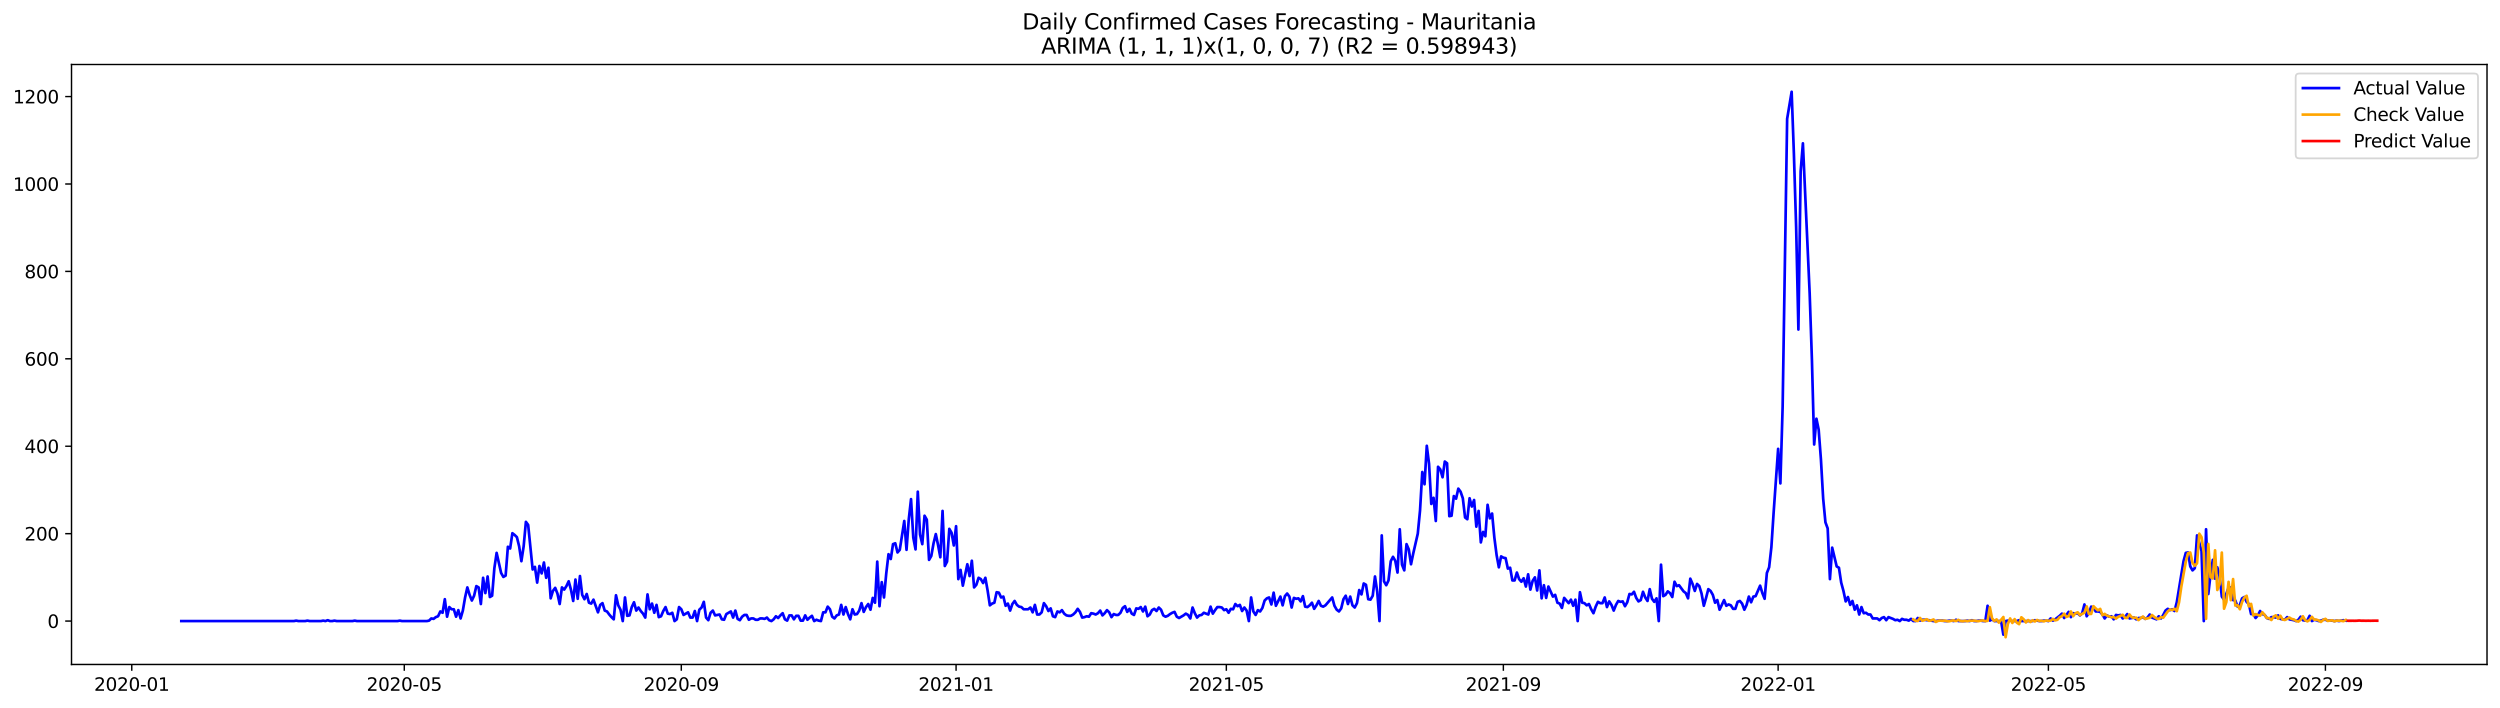 <?xml version="1.0" encoding="utf-8" standalone="no"?>
<!DOCTYPE svg PUBLIC "-//W3C//DTD SVG 1.1//EN"
  "http://www.w3.org/Graphics/SVG/1.1/DTD/svg11.dtd">
<svg xmlns:xlink="http://www.w3.org/1999/xlink" width="1386.05pt" height="392.274pt" viewBox="0 0 1386.05 392.274" xmlns="http://www.w3.org/2000/svg" version="1.1">
 <defs>
  <style type="text/css">*{stroke-linejoin: round; stroke-linecap: butt}</style>
 </defs>
 <g id="figure_1">
  <g id="patch_1">
   <path d="M 0 392.274 
L 1386.05 392.274 
L 1386.05 0 
L 0 0 
z
" style="fill: #ffffff"/>
  </g>
  <g id="axes_1">
   <g id="patch_2">
    <path d="M 39.65 368.396 
L 1378.85 368.396 
L 1378.85 35.755 
L 39.65 35.755 
z
" style="fill: #ffffff"/>
   </g>
   <g id="matplotlib.axis_1">
    <g id="xtick_1">
     <g id="line2d_1">
      <defs>
       <path id="m3ac4128325" d="M 0 0 
L 0 3.5 
" style="stroke: #000000; stroke-width: 0.8"/>
      </defs>
      <g>
       <use xlink:href="#m3ac4128325" x="73.052" y="368.396" style="stroke: #000000; stroke-width: 0.8"/>
      </g>
     </g>
     <g id="text_1">
      <!-- 2020-01 -->
      <g transform="translate(52.161 382.994)scale(0.1 -0.1)">
       <defs>
        <path id="DejaVuSans-32" d="M 1228 531 
L 3431 531 
L 3431 0 
L 469 0 
L 469 531 
Q 828 903 1448 1529 
Q 2069 2156 2228 2338 
Q 2531 2678 2651 2914 
Q 2772 3150 2772 3378 
Q 2772 3750 2511 3984 
Q 2250 4219 1831 4219 
Q 1534 4219 1204 4116 
Q 875 4013 500 3803 
L 500 4441 
Q 881 4594 1212 4672 
Q 1544 4750 1819 4750 
Q 2544 4750 2975 4387 
Q 3406 4025 3406 3419 
Q 3406 3131 3298 2873 
Q 3191 2616 2906 2266 
Q 2828 2175 2409 1742 
Q 1991 1309 1228 531 
z
" transform="scale(0.016)"/>
        <path id="DejaVuSans-30" d="M 2034 4250 
Q 1547 4250 1301 3770 
Q 1056 3291 1056 2328 
Q 1056 1369 1301 889 
Q 1547 409 2034 409 
Q 2525 409 2770 889 
Q 3016 1369 3016 2328 
Q 3016 3291 2770 3770 
Q 2525 4250 2034 4250 
z
M 2034 4750 
Q 2819 4750 3233 4129 
Q 3647 3509 3647 2328 
Q 3647 1150 3233 529 
Q 2819 -91 2034 -91 
Q 1250 -91 836 529 
Q 422 1150 422 2328 
Q 422 3509 836 4129 
Q 1250 4750 2034 4750 
z
" transform="scale(0.016)"/>
        <path id="DejaVuSans-2d" d="M 313 2009 
L 1997 2009 
L 1997 1497 
L 313 1497 
L 313 2009 
z
" transform="scale(0.016)"/>
        <path id="DejaVuSans-31" d="M 794 531 
L 1825 531 
L 1825 4091 
L 703 3866 
L 703 4441 
L 1819 4666 
L 2450 4666 
L 2450 531 
L 3481 531 
L 3481 0 
L 794 0 
L 794 531 
z
" transform="scale(0.016)"/>
       </defs>
       <use xlink:href="#DejaVuSans-32"/>
       <use xlink:href="#DejaVuSans-30" x="63.623"/>
       <use xlink:href="#DejaVuSans-32" x="127.246"/>
       <use xlink:href="#DejaVuSans-30" x="190.869"/>
       <use xlink:href="#DejaVuSans-2d" x="254.492"/>
       <use xlink:href="#DejaVuSans-30" x="290.576"/>
       <use xlink:href="#DejaVuSans-31" x="354.199"/>
      </g>
     </g>
    </g>
    <g id="xtick_2">
     <g id="line2d_2">
      <g>
       <use xlink:href="#m3ac4128325" x="224.141" y="368.396" style="stroke: #000000; stroke-width: 0.8"/>
      </g>
     </g>
     <g id="text_2">
      <!-- 2020-05 -->
      <g transform="translate(203.25 382.994)scale(0.1 -0.1)">
       <defs>
        <path id="DejaVuSans-35" d="M 691 4666 
L 3169 4666 
L 3169 4134 
L 1269 4134 
L 1269 2991 
Q 1406 3038 1543 3061 
Q 1681 3084 1819 3084 
Q 2600 3084 3056 2656 
Q 3513 2228 3513 1497 
Q 3513 744 3044 326 
Q 2575 -91 1722 -91 
Q 1428 -91 1123 -41 
Q 819 9 494 109 
L 494 744 
Q 775 591 1075 516 
Q 1375 441 1709 441 
Q 2250 441 2565 725 
Q 2881 1009 2881 1497 
Q 2881 1984 2565 2268 
Q 2250 2553 1709 2553 
Q 1456 2553 1204 2497 
Q 953 2441 691 2322 
L 691 4666 
z
" transform="scale(0.016)"/>
       </defs>
       <use xlink:href="#DejaVuSans-32"/>
       <use xlink:href="#DejaVuSans-30" x="63.623"/>
       <use xlink:href="#DejaVuSans-32" x="127.246"/>
       <use xlink:href="#DejaVuSans-30" x="190.869"/>
       <use xlink:href="#DejaVuSans-2d" x="254.492"/>
       <use xlink:href="#DejaVuSans-30" x="290.576"/>
       <use xlink:href="#DejaVuSans-35" x="354.199"/>
      </g>
     </g>
    </g>
    <g id="xtick_3">
     <g id="line2d_3">
      <g>
       <use xlink:href="#m3ac4128325" x="377.728" y="368.396" style="stroke: #000000; stroke-width: 0.8"/>
      </g>
     </g>
     <g id="text_3">
      <!-- 2020-09 -->
      <g transform="translate(356.836 382.994)scale(0.1 -0.1)">
       <defs>
        <path id="DejaVuSans-39" d="M 703 97 
L 703 672 
Q 941 559 1184 500 
Q 1428 441 1663 441 
Q 2288 441 2617 861 
Q 2947 1281 2994 2138 
Q 2813 1869 2534 1725 
Q 2256 1581 1919 1581 
Q 1219 1581 811 2004 
Q 403 2428 403 3163 
Q 403 3881 828 4315 
Q 1253 4750 1959 4750 
Q 2769 4750 3195 4129 
Q 3622 3509 3622 2328 
Q 3622 1225 3098 567 
Q 2575 -91 1691 -91 
Q 1453 -91 1209 -44 
Q 966 3 703 97 
z
M 1959 2075 
Q 2384 2075 2632 2365 
Q 2881 2656 2881 3163 
Q 2881 3666 2632 3958 
Q 2384 4250 1959 4250 
Q 1534 4250 1286 3958 
Q 1038 3666 1038 3163 
Q 1038 2656 1286 2365 
Q 1534 2075 1959 2075 
z
" transform="scale(0.016)"/>
       </defs>
       <use xlink:href="#DejaVuSans-32"/>
       <use xlink:href="#DejaVuSans-30" x="63.623"/>
       <use xlink:href="#DejaVuSans-32" x="127.246"/>
       <use xlink:href="#DejaVuSans-30" x="190.869"/>
       <use xlink:href="#DejaVuSans-2d" x="254.492"/>
       <use xlink:href="#DejaVuSans-30" x="290.576"/>
       <use xlink:href="#DejaVuSans-39" x="354.199"/>
      </g>
     </g>
    </g>
    <g id="xtick_4">
     <g id="line2d_4">
      <g>
       <use xlink:href="#m3ac4128325" x="530.066" y="368.396" style="stroke: #000000; stroke-width: 0.8"/>
      </g>
     </g>
     <g id="text_4">
      <!-- 2021-01 -->
      <g transform="translate(509.174 382.994)scale(0.1 -0.1)">
       <use xlink:href="#DejaVuSans-32"/>
       <use xlink:href="#DejaVuSans-30" x="63.623"/>
       <use xlink:href="#DejaVuSans-32" x="127.246"/>
       <use xlink:href="#DejaVuSans-31" x="190.869"/>
       <use xlink:href="#DejaVuSans-2d" x="254.492"/>
       <use xlink:href="#DejaVuSans-30" x="290.576"/>
       <use xlink:href="#DejaVuSans-31" x="354.199"/>
      </g>
     </g>
    </g>
    <g id="xtick_5">
     <g id="line2d_5">
      <g>
       <use xlink:href="#m3ac4128325" x="679.906" y="368.396" style="stroke: #000000; stroke-width: 0.8"/>
      </g>
     </g>
     <g id="text_5">
      <!-- 2021-05 -->
      <g transform="translate(659.015 382.994)scale(0.1 -0.1)">
       <use xlink:href="#DejaVuSans-32"/>
       <use xlink:href="#DejaVuSans-30" x="63.623"/>
       <use xlink:href="#DejaVuSans-32" x="127.246"/>
       <use xlink:href="#DejaVuSans-31" x="190.869"/>
       <use xlink:href="#DejaVuSans-2d" x="254.492"/>
       <use xlink:href="#DejaVuSans-30" x="290.576"/>
       <use xlink:href="#DejaVuSans-35" x="354.199"/>
      </g>
     </g>
    </g>
    <g id="xtick_6">
     <g id="line2d_6">
      <g>
       <use xlink:href="#m3ac4128325" x="833.493" y="368.396" style="stroke: #000000; stroke-width: 0.8"/>
      </g>
     </g>
     <g id="text_6">
      <!-- 2021-09 -->
      <g transform="translate(812.601 382.994)scale(0.1 -0.1)">
       <use xlink:href="#DejaVuSans-32"/>
       <use xlink:href="#DejaVuSans-30" x="63.623"/>
       <use xlink:href="#DejaVuSans-32" x="127.246"/>
       <use xlink:href="#DejaVuSans-31" x="190.869"/>
       <use xlink:href="#DejaVuSans-2d" x="254.492"/>
       <use xlink:href="#DejaVuSans-30" x="290.576"/>
       <use xlink:href="#DejaVuSans-39" x="354.199"/>
      </g>
     </g>
    </g>
    <g id="xtick_7">
     <g id="line2d_7">
      <g>
       <use xlink:href="#m3ac4128325" x="985.831" y="368.396" style="stroke: #000000; stroke-width: 0.8"/>
      </g>
     </g>
     <g id="text_7">
      <!-- 2022-01 -->
      <g transform="translate(964.939 382.994)scale(0.1 -0.1)">
       <use xlink:href="#DejaVuSans-32"/>
       <use xlink:href="#DejaVuSans-30" x="63.623"/>
       <use xlink:href="#DejaVuSans-32" x="127.246"/>
       <use xlink:href="#DejaVuSans-32" x="190.869"/>
       <use xlink:href="#DejaVuSans-2d" x="254.492"/>
       <use xlink:href="#DejaVuSans-30" x="290.576"/>
       <use xlink:href="#DejaVuSans-31" x="354.199"/>
      </g>
     </g>
    </g>
    <g id="xtick_8">
     <g id="line2d_8">
      <g>
       <use xlink:href="#m3ac4128325" x="1135.671" y="368.396" style="stroke: #000000; stroke-width: 0.8"/>
      </g>
     </g>
     <g id="text_8">
      <!-- 2022-05 -->
      <g transform="translate(1114.78 382.994)scale(0.1 -0.1)">
       <use xlink:href="#DejaVuSans-32"/>
       <use xlink:href="#DejaVuSans-30" x="63.623"/>
       <use xlink:href="#DejaVuSans-32" x="127.246"/>
       <use xlink:href="#DejaVuSans-32" x="190.869"/>
       <use xlink:href="#DejaVuSans-2d" x="254.492"/>
       <use xlink:href="#DejaVuSans-30" x="290.576"/>
       <use xlink:href="#DejaVuSans-35" x="354.199"/>
      </g>
     </g>
    </g>
    <g id="xtick_9">
     <g id="line2d_9">
      <g>
       <use xlink:href="#m3ac4128325" x="1289.258" y="368.396" style="stroke: #000000; stroke-width: 0.8"/>
      </g>
     </g>
     <g id="text_9">
      <!-- 2022-09 -->
      <g transform="translate(1268.366 382.994)scale(0.1 -0.1)">
       <use xlink:href="#DejaVuSans-32"/>
       <use xlink:href="#DejaVuSans-30" x="63.623"/>
       <use xlink:href="#DejaVuSans-32" x="127.246"/>
       <use xlink:href="#DejaVuSans-32" x="190.869"/>
       <use xlink:href="#DejaVuSans-2d" x="254.492"/>
       <use xlink:href="#DejaVuSans-30" x="290.576"/>
       <use xlink:href="#DejaVuSans-39" x="354.199"/>
      </g>
     </g>
    </g>
   </g>
   <g id="matplotlib.axis_2">
    <g id="ytick_1">
     <g id="line2d_10">
      <defs>
       <path id="m42ee6162b3" d="M 0 0 
L -3.5 0 
" style="stroke: #000000; stroke-width: 0.8"/>
      </defs>
      <g>
       <use xlink:href="#m42ee6162b3" x="39.65" y="344.333" style="stroke: #000000; stroke-width: 0.8"/>
      </g>
     </g>
     <g id="text_10">
      <!-- 0 -->
      <g transform="translate(26.288 348.132)scale(0.1 -0.1)">
       <use xlink:href="#DejaVuSans-30"/>
      </g>
     </g>
    </g>
    <g id="ytick_2">
     <g id="line2d_11">
      <g>
       <use xlink:href="#m42ee6162b3" x="39.65" y="295.867" style="stroke: #000000; stroke-width: 0.8"/>
      </g>
     </g>
     <g id="text_11">
      <!-- 200 -->
      <g transform="translate(13.562 299.667)scale(0.1 -0.1)">
       <use xlink:href="#DejaVuSans-32"/>
       <use xlink:href="#DejaVuSans-30" x="63.623"/>
       <use xlink:href="#DejaVuSans-30" x="127.246"/>
      </g>
     </g>
    </g>
    <g id="ytick_3">
     <g id="line2d_12">
      <g>
       <use xlink:href="#m42ee6162b3" x="39.65" y="247.402" style="stroke: #000000; stroke-width: 0.8"/>
      </g>
     </g>
     <g id="text_12">
      <!-- 400 -->
      <g transform="translate(13.562 251.201)scale(0.1 -0.1)">
       <defs>
        <path id="DejaVuSans-34" d="M 2419 4116 
L 825 1625 
L 2419 1625 
L 2419 4116 
z
M 2253 4666 
L 3047 4666 
L 3047 1625 
L 3713 1625 
L 3713 1100 
L 3047 1100 
L 3047 0 
L 2419 0 
L 2419 1100 
L 313 1100 
L 313 1709 
L 2253 4666 
z
" transform="scale(0.016)"/>
       </defs>
       <use xlink:href="#DejaVuSans-34"/>
       <use xlink:href="#DejaVuSans-30" x="63.623"/>
       <use xlink:href="#DejaVuSans-30" x="127.246"/>
      </g>
     </g>
    </g>
    <g id="ytick_4">
     <g id="line2d_13">
      <g>
       <use xlink:href="#m42ee6162b3" x="39.65" y="198.937" style="stroke: #000000; stroke-width: 0.8"/>
      </g>
     </g>
     <g id="text_13">
      <!-- 600 -->
      <g transform="translate(13.562 202.736)scale(0.1 -0.1)">
       <defs>
        <path id="DejaVuSans-36" d="M 2113 2584 
Q 1688 2584 1439 2293 
Q 1191 2003 1191 1497 
Q 1191 994 1439 701 
Q 1688 409 2113 409 
Q 2538 409 2786 701 
Q 3034 994 3034 1497 
Q 3034 2003 2786 2293 
Q 2538 2584 2113 2584 
z
M 3366 4563 
L 3366 3988 
Q 3128 4100 2886 4159 
Q 2644 4219 2406 4219 
Q 1781 4219 1451 3797 
Q 1122 3375 1075 2522 
Q 1259 2794 1537 2939 
Q 1816 3084 2150 3084 
Q 2853 3084 3261 2657 
Q 3669 2231 3669 1497 
Q 3669 778 3244 343 
Q 2819 -91 2113 -91 
Q 1303 -91 875 529 
Q 447 1150 447 2328 
Q 447 3434 972 4092 
Q 1497 4750 2381 4750 
Q 2619 4750 2861 4703 
Q 3103 4656 3366 4563 
z
" transform="scale(0.016)"/>
       </defs>
       <use xlink:href="#DejaVuSans-36"/>
       <use xlink:href="#DejaVuSans-30" x="63.623"/>
       <use xlink:href="#DejaVuSans-30" x="127.246"/>
      </g>
     </g>
    </g>
    <g id="ytick_5">
     <g id="line2d_14">
      <g>
       <use xlink:href="#m42ee6162b3" x="39.65" y="150.472" style="stroke: #000000; stroke-width: 0.8"/>
      </g>
     </g>
     <g id="text_14">
      <!-- 800 -->
      <g transform="translate(13.562 154.271)scale(0.1 -0.1)">
       <defs>
        <path id="DejaVuSans-38" d="M 2034 2216 
Q 1584 2216 1326 1975 
Q 1069 1734 1069 1313 
Q 1069 891 1326 650 
Q 1584 409 2034 409 
Q 2484 409 2743 651 
Q 3003 894 3003 1313 
Q 3003 1734 2745 1975 
Q 2488 2216 2034 2216 
z
M 1403 2484 
Q 997 2584 770 2862 
Q 544 3141 544 3541 
Q 544 4100 942 4425 
Q 1341 4750 2034 4750 
Q 2731 4750 3128 4425 
Q 3525 4100 3525 3541 
Q 3525 3141 3298 2862 
Q 3072 2584 2669 2484 
Q 3125 2378 3379 2068 
Q 3634 1759 3634 1313 
Q 3634 634 3220 271 
Q 2806 -91 2034 -91 
Q 1263 -91 848 271 
Q 434 634 434 1313 
Q 434 1759 690 2068 
Q 947 2378 1403 2484 
z
M 1172 3481 
Q 1172 3119 1398 2916 
Q 1625 2713 2034 2713 
Q 2441 2713 2670 2916 
Q 2900 3119 2900 3481 
Q 2900 3844 2670 4047 
Q 2441 4250 2034 4250 
Q 1625 4250 1398 4047 
Q 1172 3844 1172 3481 
z
" transform="scale(0.016)"/>
       </defs>
       <use xlink:href="#DejaVuSans-38"/>
       <use xlink:href="#DejaVuSans-30" x="63.623"/>
       <use xlink:href="#DejaVuSans-30" x="127.246"/>
      </g>
     </g>
    </g>
    <g id="ytick_6">
     <g id="line2d_15">
      <g>
       <use xlink:href="#m42ee6162b3" x="39.65" y="102.006" style="stroke: #000000; stroke-width: 0.8"/>
      </g>
     </g>
     <g id="text_15">
      <!-- 1000 -->
      <g transform="translate(7.2 105.806)scale(0.1 -0.1)">
       <use xlink:href="#DejaVuSans-31"/>
       <use xlink:href="#DejaVuSans-30" x="63.623"/>
       <use xlink:href="#DejaVuSans-30" x="127.246"/>
       <use xlink:href="#DejaVuSans-30" x="190.869"/>
      </g>
     </g>
    </g>
    <g id="ytick_7">
     <g id="line2d_16">
      <g>
       <use xlink:href="#m42ee6162b3" x="39.65" y="53.541" style="stroke: #000000; stroke-width: 0.8"/>
      </g>
     </g>
     <g id="text_16">
      <!-- 1200 -->
      <g transform="translate(7.2 57.34)scale(0.1 -0.1)">
       <use xlink:href="#DejaVuSans-31"/>
       <use xlink:href="#DejaVuSans-32" x="63.623"/>
       <use xlink:href="#DejaVuSans-30" x="127.246"/>
       <use xlink:href="#DejaVuSans-30" x="190.869"/>
      </g>
     </g>
    </g>
   </g>
   <g id="line2d_17">
    <path d="M 100.523 344.333 
L 162.956 344.333 
L 164.205 344.09 
L 165.454 344.333 
L 169.2 344.333 
L 170.448 344.09 
L 171.697 344.333 
L 177.94 344.333 
L 179.189 344.09 
L 180.438 344.333 
L 181.686 343.848 
L 182.935 344.333 
L 184.184 344.333 
L 185.432 344.09 
L 186.681 344.333 
L 195.422 344.333 
L 196.67 344.09 
L 197.919 344.333 
L 220.395 344.333 
L 221.644 344.09 
L 222.893 344.333 
L 236.628 344.333 
L 237.877 344.09 
L 239.125 342.879 
L 240.374 343.121 
L 241.623 342.152 
L 242.871 341.667 
L 244.12 339.002 
L 245.369 339.729 
L 246.617 332.216 
L 247.866 341.91 
L 249.115 336.578 
L 250.363 337.79 
L 251.612 337.79 
L 252.861 341.91 
L 254.109 338.275 
L 255.358 342.879 
L 256.607 338.517 
L 257.855 331.247 
L 259.104 325.674 
L 260.353 329.793 
L 261.601 332.943 
L 262.85 330.278 
L 264.099 324.947 
L 265.347 325.674 
L 266.596 334.882 
L 267.845 320.342 
L 269.093 328.824 
L 270.342 319.615 
L 271.591 331.005 
L 272.839 330.278 
L 274.088 315.011 
L 275.337 306.53 
L 277.834 317.677 
L 279.083 319.858 
L 280.331 319.131 
L 281.58 303.137 
L 282.829 304.107 
L 284.077 295.625 
L 285.326 296.594 
L 286.575 297.806 
L 287.823 302.895 
L 289.072 311.134 
L 290.321 302.895 
L 291.569 289.325 
L 292.818 291.021 
L 295.315 315.738 
L 296.564 314.284 
L 297.813 323.008 
L 299.061 313.8 
L 300.31 317.919 
L 301.559 311.861 
L 302.807 320.342 
L 304.056 314.769 
L 305.305 331.732 
L 306.553 327.612 
L 307.802 325.916 
L 309.051 329.066 
L 310.3 334.882 
L 311.548 325.674 
L 312.797 326.885 
L 314.046 324.947 
L 315.294 322.281 
L 316.543 326.885 
L 317.792 333.186 
L 319.04 321.312 
L 320.289 331.974 
L 321.538 319.373 
L 322.786 329.793 
L 324.035 332.216 
L 325.284 329.309 
L 326.532 334.155 
L 327.781 334.64 
L 329.03 332.459 
L 331.527 339.486 
L 332.776 335.367 
L 334.024 334.397 
L 335.273 338.517 
L 336.522 339.002 
L 337.77 340.698 
L 339.019 342.152 
L 340.268 343.363 
L 341.516 330.036 
L 342.765 335.609 
L 344.014 338.032 
L 345.262 344.333 
L 346.511 331.247 
L 347.76 341.425 
L 349.008 341.183 
L 350.257 336.578 
L 351.506 333.913 
L 352.754 338.517 
L 354.003 336.821 
L 355.252 338.759 
L 356.5 340.213 
L 357.749 342.394 
L 358.998 329.551 
L 360.246 337.79 
L 361.495 334.64 
L 362.744 339.729 
L 363.992 335.367 
L 365.241 342.152 
L 366.49 341.667 
L 367.738 338.759 
L 368.987 336.578 
L 370.236 340.213 
L 371.484 340.456 
L 372.733 339.729 
L 373.982 344.333 
L 375.23 343.363 
L 376.479 336.578 
L 377.728 337.79 
L 378.976 340.94 
L 381.474 339.486 
L 382.722 342.394 
L 383.971 342.394 
L 385.22 338.759 
L 386.468 344.333 
L 387.717 338.032 
L 388.966 336.821 
L 390.214 333.67 
L 391.463 342.394 
L 392.712 343.848 
L 393.96 339.729 
L 395.209 338.517 
L 396.458 341.183 
L 398.955 340.698 
L 400.204 343.363 
L 401.453 343.606 
L 402.701 340.456 
L 405.199 339.002 
L 406.447 342.394 
L 407.696 338.517 
L 408.945 343.121 
L 410.193 343.848 
L 411.442 341.91 
L 412.691 340.94 
L 413.939 340.94 
L 415.188 343.606 
L 416.437 342.879 
L 417.685 342.879 
L 418.934 343.606 
L 420.183 343.606 
L 421.431 342.879 
L 422.68 342.879 
L 423.929 343.121 
L 425.177 342.394 
L 426.426 343.848 
L 427.675 344.333 
L 428.923 343.363 
L 430.172 341.667 
L 431.421 342.636 
L 432.669 341.183 
L 433.918 339.971 
L 435.167 343.363 
L 436.415 344.09 
L 437.664 341.183 
L 438.913 341.183 
L 440.161 343.363 
L 441.41 341.425 
L 442.659 341.425 
L 443.907 344.09 
L 445.156 344.09 
L 446.405 341.183 
L 447.653 343.606 
L 448.902 342.394 
L 450.151 341.425 
L 451.399 344.333 
L 452.648 343.606 
L 453.897 344.09 
L 455.145 344.333 
L 456.394 339.486 
L 457.643 339.486 
L 458.891 336.336 
L 460.14 337.79 
L 461.389 341.91 
L 462.637 342.879 
L 463.886 341.183 
L 465.135 340.698 
L 466.383 335.367 
L 467.632 340.698 
L 468.881 336.578 
L 470.129 340.456 
L 471.378 343.363 
L 472.627 337.79 
L 473.875 340.698 
L 475.124 340.456 
L 476.373 338.517 
L 477.621 334.397 
L 478.87 339.244 
L 480.119 336.578 
L 481.367 334.882 
L 482.616 338.032 
L 483.865 331.489 
L 485.113 334.155 
L 486.362 311.376 
L 487.611 336.094 
L 488.86 322.766 
L 490.108 331.247 
L 491.357 317.919 
L 492.606 307.257 
L 493.854 309.922 
L 495.103 301.683 
L 496.352 301.199 
L 497.6 306.288 
L 498.849 304.834 
L 501.346 288.84 
L 502.595 304.834 
L 503.844 287.871 
L 505.092 276.724 
L 506.341 298.048 
L 507.59 304.591 
L 508.838 272.604 
L 510.087 296.352 
L 511.336 301.683 
L 512.584 285.932 
L 513.833 288.113 
L 515.082 310.407 
L 516.33 308.226 
L 517.579 301.199 
L 518.828 296.11 
L 520.076 302.168 
L 521.325 308.953 
L 522.574 283.267 
L 523.822 313.8 
L 525.071 311.376 
L 526.32 293.202 
L 527.568 295.383 
L 528.817 302.41 
L 530.066 291.748 
L 531.314 321.069 
L 532.563 315.981 
L 533.812 324.704 
L 536.309 312.83 
L 537.558 319.373 
L 538.806 310.892 
L 540.055 325.674 
L 541.304 324.22 
L 542.552 320.342 
L 543.801 321.069 
L 545.05 323.25 
L 546.298 320.342 
L 547.547 327.37 
L 548.796 335.609 
L 550.044 334.64 
L 551.293 334.155 
L 552.542 328.339 
L 553.79 328.582 
L 555.039 331.247 
L 556.288 330.762 
L 557.536 335.851 
L 558.785 334.64 
L 560.034 338.517 
L 561.282 334.882 
L 562.531 333.186 
L 563.78 335.367 
L 565.028 336.336 
L 566.277 336.578 
L 567.526 337.79 
L 570.023 337.79 
L 571.272 336.821 
L 572.52 339.486 
L 573.769 335.367 
L 575.018 340.698 
L 576.267 340.698 
L 577.515 339.486 
L 578.764 334.397 
L 580.013 336.094 
L 581.261 338.759 
L 582.51 337.305 
L 583.759 341.667 
L 585.007 342.152 
L 586.256 339.002 
L 587.505 339.486 
L 588.753 338.275 
L 590.002 340.213 
L 591.251 341.183 
L 592.499 341.425 
L 593.748 341.425 
L 594.997 340.698 
L 596.245 339.486 
L 597.494 337.548 
L 598.743 339.244 
L 599.991 342.394 
L 601.24 342.152 
L 602.489 341.667 
L 603.737 341.91 
L 604.986 339.971 
L 606.235 340.213 
L 607.483 340.698 
L 608.732 339.971 
L 609.981 338.517 
L 611.229 341.183 
L 612.478 339.971 
L 613.727 338.275 
L 614.975 339.486 
L 616.224 342.152 
L 617.473 340.456 
L 618.721 340.94 
L 619.97 340.94 
L 621.219 339.729 
L 622.467 337.063 
L 623.716 336.094 
L 624.965 339.244 
L 626.213 337.548 
L 627.462 340.213 
L 628.711 340.94 
L 629.959 337.305 
L 631.208 337.548 
L 632.457 336.578 
L 633.705 339.002 
L 634.954 336.336 
L 636.203 341.667 
L 637.451 340.698 
L 638.7 338.275 
L 639.949 337.548 
L 641.197 338.759 
L 642.446 336.821 
L 643.695 338.032 
L 644.943 341.183 
L 646.192 341.91 
L 647.441 341.425 
L 648.689 340.456 
L 649.938 339.729 
L 651.187 339.244 
L 652.435 341.91 
L 653.684 342.636 
L 656.181 341.183 
L 657.43 340.213 
L 658.679 340.94 
L 659.927 342.879 
L 661.176 336.821 
L 662.425 339.971 
L 663.673 342.394 
L 664.922 341.183 
L 666.171 340.94 
L 667.42 339.729 
L 669.917 340.698 
L 671.166 336.336 
L 672.414 340.213 
L 673.663 338.275 
L 674.912 336.578 
L 676.16 336.578 
L 677.409 336.821 
L 678.658 338.275 
L 679.906 337.79 
L 681.155 339.729 
L 682.404 337.548 
L 683.652 337.79 
L 684.901 334.882 
L 686.15 336.094 
L 687.398 335.367 
L 688.647 338.759 
L 689.896 336.821 
L 691.144 338.517 
L 692.393 344.333 
L 693.642 331.247 
L 694.89 339.002 
L 696.139 340.94 
L 697.388 338.275 
L 698.636 339.002 
L 699.885 337.063 
L 701.134 332.943 
L 702.382 331.732 
L 703.631 331.247 
L 704.88 335.124 
L 706.128 328.582 
L 707.377 335.851 
L 709.874 330.762 
L 711.123 335.609 
L 712.372 330.52 
L 713.62 329.066 
L 714.869 330.762 
L 716.118 336.821 
L 717.366 331.489 
L 718.615 331.974 
L 719.864 331.732 
L 721.112 333.428 
L 722.361 330.52 
L 723.61 336.336 
L 724.858 336.578 
L 726.107 335.609 
L 727.356 334.155 
L 728.604 337.548 
L 729.853 335.609 
L 731.102 333.186 
L 732.35 335.851 
L 733.599 336.336 
L 734.848 335.609 
L 738.594 331.247 
L 739.842 335.851 
L 741.091 338.032 
L 742.34 339.002 
L 743.588 337.305 
L 744.837 332.216 
L 746.086 330.278 
L 747.334 334.882 
L 748.583 330.762 
L 749.832 335.609 
L 751.08 336.821 
L 752.329 334.397 
L 753.578 327.128 
L 754.827 329.551 
L 756.075 323.493 
L 757.324 324.22 
L 758.573 332.216 
L 759.821 332.459 
L 761.07 330.278 
L 762.319 319.615 
L 763.567 328.097 
L 764.816 344.333 
L 766.065 296.837 
L 767.313 322.281 
L 768.562 324.462 
L 769.811 321.796 
L 771.059 311.134 
L 772.308 308.711 
L 773.557 310.892 
L 774.805 317.435 
L 776.054 293.444 
L 777.303 313.073 
L 778.551 316.223 
L 779.8 301.683 
L 781.049 304.591 
L 782.297 312.83 
L 783.546 306.772 
L 786.043 295.867 
L 787.292 283.024 
L 788.541 261.699 
L 789.789 268.485 
L 791.038 247.16 
L 792.287 257.095 
L 793.535 279.389 
L 794.784 275.997 
L 796.033 288.84 
L 797.281 258.792 
L 798.53 260.246 
L 799.779 264.607 
L 801.027 255.884 
L 802.276 256.853 
L 803.525 286.174 
L 804.773 285.932 
L 806.022 275.027 
L 807.271 276.481 
L 808.519 270.908 
L 809.768 272.604 
L 811.017 276.239 
L 812.265 286.901 
L 813.514 287.871 
L 814.763 276.239 
L 816.011 280.843 
L 817.26 277.208 
L 818.509 291.99 
L 819.757 283.267 
L 821.006 300.714 
L 822.255 294.898 
L 823.503 297.321 
L 824.752 279.874 
L 826.001 287.386 
L 827.249 284.72 
L 828.498 298.048 
L 829.747 307.741 
L 830.995 314.527 
L 832.244 308.468 
L 833.493 309.195 
L 834.741 309.438 
L 835.99 315.254 
L 837.239 314.769 
L 838.487 321.796 
L 839.736 321.796 
L 840.985 317.435 
L 842.233 321.069 
L 843.482 322.523 
L 844.731 320.585 
L 845.98 325.189 
L 847.228 318.404 
L 848.477 326.885 
L 849.726 322.039 
L 850.974 320.1 
L 852.223 327.37 
L 853.472 316.223 
L 854.72 331.732 
L 855.969 324.462 
L 857.218 331.489 
L 858.466 325.189 
L 860.964 330.762 
L 862.212 329.793 
L 863.461 334.155 
L 864.71 334.64 
L 865.958 337.063 
L 867.207 331.489 
L 869.704 334.397 
L 870.953 332.459 
L 872.202 335.851 
L 873.45 332.459 
L 874.699 344.333 
L 875.948 328.339 
L 877.196 334.155 
L 878.445 334.397 
L 879.694 335.609 
L 880.942 334.882 
L 882.191 337.79 
L 883.44 339.971 
L 884.688 336.336 
L 885.937 333.67 
L 887.186 334.397 
L 888.434 334.397 
L 889.683 331.247 
L 890.932 336.578 
L 892.18 333.428 
L 893.429 335.367 
L 894.678 338.517 
L 895.926 335.367 
L 897.175 333.186 
L 898.424 333.67 
L 899.672 333.428 
L 900.921 336.094 
L 902.17 333.913 
L 903.418 329.309 
L 904.667 329.551 
L 905.916 328.097 
L 907.164 331.489 
L 908.413 333.428 
L 909.662 332.701 
L 910.91 328.097 
L 912.159 331.247 
L 913.408 333.186 
L 914.656 326.643 
L 915.905 331.974 
L 917.154 333.67 
L 918.402 331.732 
L 919.651 344.333 
L 920.9 313.073 
L 922.148 330.52 
L 923.397 329.793 
L 924.646 327.855 
L 925.894 328.824 
L 927.143 331.005 
L 928.392 322.523 
L 929.64 324.947 
L 930.889 324.462 
L 933.387 327.855 
L 934.635 328.824 
L 935.884 331.732 
L 937.133 320.827 
L 938.381 323.735 
L 939.63 327.612 
L 940.879 323.735 
L 942.127 324.947 
L 943.376 329.066 
L 944.625 335.851 
L 945.873 331.489 
L 947.122 326.643 
L 948.371 327.612 
L 949.619 329.793 
L 950.868 334.155 
L 952.117 332.701 
L 953.365 338.032 
L 955.863 332.701 
L 957.111 335.851 
L 958.36 335.124 
L 959.609 335.609 
L 960.857 337.548 
L 962.106 337.548 
L 963.355 333.67 
L 964.603 333.186 
L 965.852 334.64 
L 967.101 338.032 
L 968.349 335.367 
L 969.598 330.762 
L 970.847 333.913 
L 972.095 330.762 
L 973.344 330.52 
L 975.841 324.704 
L 977.09 328.824 
L 978.339 331.974 
L 979.587 317.677 
L 980.836 314.527 
L 982.085 303.38 
L 983.333 284.236 
L 985.831 248.856 
L 987.079 268 
L 988.328 225.593 
L 990.825 65.9 
L 993.323 50.876 
L 994.571 85.286 
L 995.82 125.997 
L 997.069 182.701 
L 998.317 94.979 
L 999.566 79.47 
L 1003.312 162.588 
L 1004.561 199.422 
L 1005.809 246.433 
L 1007.058 232.136 
L 1008.307 238.194 
L 1009.555 254.672 
L 1010.804 276.481 
L 1012.053 289.567 
L 1013.301 292.96 
L 1014.55 321.069 
L 1015.799 303.622 
L 1018.296 314.042 
L 1019.545 314.769 
L 1020.793 323.008 
L 1022.042 327.612 
L 1023.291 333.428 
L 1024.54 331.005 
L 1025.788 335.367 
L 1027.037 333.186 
L 1028.286 338.032 
L 1029.534 335.609 
L 1030.783 340.698 
L 1032.032 336.578 
L 1033.28 339.971 
L 1034.529 339.729 
L 1035.778 340.698 
L 1037.026 340.698 
L 1038.275 342.879 
L 1040.772 342.879 
L 1042.021 343.848 
L 1043.27 342.636 
L 1044.518 342.152 
L 1045.767 343.848 
L 1047.016 342.152 
L 1049.513 343.121 
L 1050.762 343.848 
L 1052.01 343.606 
L 1053.259 344.333 
L 1054.508 343.121 
L 1055.756 343.606 
L 1057.005 343.606 
L 1058.254 344.09 
L 1059.502 343.121 
L 1060.751 344.333 
L 1062 344.333 
L 1063.248 342.636 
L 1064.497 344.09 
L 1065.746 343.606 
L 1066.994 343.606 
L 1068.243 343.848 
L 1069.492 343.848 
L 1071.989 344.333 
L 1073.238 344.333 
L 1074.486 344.09 
L 1076.984 344.09 
L 1078.232 344.333 
L 1079.481 344.333 
L 1080.73 344.09 
L 1081.978 344.09 
L 1083.227 344.333 
L 1084.476 343.606 
L 1085.724 344.333 
L 1089.47 344.333 
L 1090.719 344.09 
L 1091.968 344.333 
L 1093.216 343.848 
L 1094.465 344.333 
L 1095.714 344.333 
L 1096.962 344.09 
L 1098.211 344.09 
L 1099.46 344.333 
L 1100.708 344.333 
L 1101.957 335.851 
L 1103.206 344.09 
L 1104.454 343.363 
L 1105.703 344.333 
L 1109.449 344.333 
L 1110.698 351.845 
L 1111.947 344.333 
L 1113.195 344.09 
L 1114.444 344.09 
L 1115.693 344.333 
L 1118.19 344.333 
L 1119.439 343.848 
L 1120.687 344.333 
L 1126.931 344.333 
L 1128.179 343.848 
L 1130.677 344.333 
L 1131.925 344.333 
L 1133.174 344.09 
L 1134.423 344.09 
L 1135.671 344.333 
L 1136.92 342.879 
L 1138.169 344.09 
L 1139.417 343.363 
L 1141.915 341.425 
L 1143.163 340.213 
L 1144.412 342.636 
L 1146.909 339.244 
L 1148.158 342.152 
L 1149.407 339.971 
L 1150.655 340.213 
L 1151.904 339.971 
L 1153.153 341.183 
L 1154.401 339.971 
L 1155.65 335.124 
L 1156.899 341.667 
L 1158.147 339.729 
L 1159.396 336.336 
L 1160.645 336.821 
L 1161.893 339.002 
L 1163.142 339.002 
L 1164.391 339.244 
L 1165.639 340.698 
L 1166.888 342.879 
L 1168.137 341.183 
L 1169.385 341.91 
L 1170.634 341.667 
L 1171.883 343.363 
L 1173.131 340.94 
L 1174.38 341.183 
L 1175.629 340.94 
L 1176.877 342.879 
L 1178.126 342.152 
L 1179.375 340.456 
L 1180.623 342.879 
L 1183.121 342.394 
L 1184.369 343.363 
L 1185.618 342.636 
L 1186.867 342.636 
L 1188.115 342.152 
L 1189.364 343.121 
L 1190.613 342.394 
L 1191.861 340.698 
L 1193.11 342.394 
L 1195.607 343.363 
L 1196.856 341.667 
L 1198.105 342.879 
L 1199.353 340.94 
L 1200.602 338.517 
L 1201.851 337.548 
L 1203.1 338.275 
L 1204.348 337.79 
L 1205.597 338.759 
L 1206.846 333.913 
L 1210.592 311.134 
L 1211.84 306.53 
L 1213.089 306.288 
L 1214.338 314.042 
L 1215.586 316.223 
L 1216.835 315.011 
L 1218.084 296.837 
L 1219.332 300.956 
L 1220.581 305.561 
L 1221.83 344.333 
L 1223.078 293.444 
L 1224.327 329.309 
L 1225.576 318.404 
L 1226.824 310.407 
L 1228.073 320.827 
L 1229.322 314.527 
L 1230.57 319.615 
L 1231.819 330.762 
L 1233.068 332.459 
L 1235.565 325.916 
L 1236.814 325.674 
L 1238.062 332.701 
L 1239.311 332.943 
L 1240.56 336.336 
L 1241.808 335.367 
L 1243.057 331.732 
L 1244.306 331.005 
L 1245.554 333.67 
L 1246.803 334.882 
L 1248.052 340.456 
L 1249.3 340.456 
L 1250.549 342.636 
L 1251.798 341.183 
L 1253.046 338.759 
L 1254.295 340.456 
L 1255.544 340.94 
L 1256.792 342.636 
L 1258.041 343.121 
L 1259.29 342.152 
L 1260.538 342.152 
L 1261.787 342.394 
L 1263.036 341.183 
L 1264.284 343.121 
L 1266.782 343.606 
L 1268.03 342.152 
L 1269.279 343.363 
L 1271.776 343.848 
L 1273.025 344.333 
L 1274.274 343.606 
L 1275.522 341.91 
L 1276.771 343.848 
L 1278.02 344.09 
L 1279.268 343.848 
L 1280.517 341.425 
L 1281.766 344.333 
L 1283.014 343.606 
L 1284.263 343.848 
L 1285.512 344.333 
L 1286.76 344.09 
L 1288.009 343.606 
L 1289.258 343.606 
L 1290.507 344.09 
L 1293.004 344.09 
L 1294.253 344.333 
L 1295.501 344.09 
L 1296.75 344.333 
L 1299.247 343.848 
L 1300.496 344.09 
L 1300.496 344.09 
" clip-path="url(#pabe428ace6)" style="fill: none; stroke: #0000ff; stroke-width: 1.5; stroke-linecap: square"/>
   </g>
   <g id="line2d_18">
    <path d="M 1060.751 343.412 
L 1062 344.161 
L 1063.248 344.295 
L 1064.497 342.604 
L 1065.746 344.144 
L 1068.243 343.307 
L 1069.492 344.184 
L 1070.74 343.929 
L 1071.989 343.451 
L 1073.238 344.814 
L 1074.486 344.207 
L 1075.735 344.071 
L 1076.984 344.186 
L 1078.232 344.083 
L 1079.481 344.398 
L 1080.73 344.429 
L 1081.978 344.102 
L 1083.227 344.002 
L 1084.476 344.315 
L 1085.724 343.679 
L 1086.973 344.293 
L 1088.222 344.437 
L 1089.47 344.167 
L 1090.719 344.398 
L 1091.968 344.135 
L 1094.465 344.092 
L 1095.714 344.307 
L 1096.962 344.354 
L 1098.211 344.092 
L 1099.46 344.01 
L 1100.708 344.387 
L 1101.957 344.201 
L 1103.206 336.654 
L 1104.454 342.91 
L 1105.703 344.318 
L 1106.952 343.395 
L 1108.2 345.187 
L 1110.698 342.091 
L 1111.947 353.276 
L 1113.195 345.951 
L 1114.444 342.874 
L 1115.693 345.382 
L 1116.941 343.246 
L 1118.19 345.231 
L 1119.439 346.041 
L 1120.687 342.246 
L 1121.936 343.318 
L 1123.185 345.1 
L 1124.433 343.778 
L 1125.682 344.863 
L 1126.931 343.895 
L 1128.179 344.537 
L 1129.428 343.733 
L 1130.677 344.309 
L 1131.925 344.133 
L 1133.174 344.498 
L 1134.423 343.973 
L 1135.671 344.187 
L 1136.92 344.075 
L 1138.169 343.144 
L 1139.417 343.925 
L 1140.666 343.63 
L 1141.915 342.173 
L 1143.163 341.614 
L 1144.412 340.233 
L 1145.661 342.023 
L 1146.909 341.548 
L 1148.158 338.999 
L 1149.407 341.591 
L 1150.655 340.007 
L 1151.904 339.482 
L 1153.153 341.026 
L 1155.65 339.679 
L 1156.899 336.2 
L 1158.147 340.402 
L 1159.396 340.364 
L 1160.645 336.076 
L 1161.893 337.32 
L 1163.142 338.377 
L 1164.391 337.579 
L 1165.639 341.101 
L 1166.888 340.349 
L 1168.137 341.313 
L 1170.634 342.223 
L 1171.883 342.073 
L 1173.131 342.972 
L 1174.38 342.004 
L 1176.877 340.851 
L 1178.126 342.533 
L 1179.375 342.632 
L 1180.623 340.677 
L 1181.872 342.213 
L 1183.121 342.569 
L 1184.369 342.462 
L 1185.618 343.79 
L 1186.867 342.678 
L 1188.115 341.834 
L 1189.364 343.143 
L 1191.861 342.516 
L 1193.11 340.978 
L 1194.359 342.076 
L 1195.607 342.888 
L 1196.856 343.159 
L 1198.105 342.145 
L 1199.353 342.437 
L 1201.851 338.967 
L 1203.1 337.913 
L 1204.348 338.216 
L 1205.597 337.467 
L 1206.846 338.842 
L 1208.094 333.959 
L 1209.343 325.378 
L 1211.84 311.439 
L 1213.089 306.704 
L 1214.338 306.336 
L 1215.586 312.087 
L 1216.835 313.702 
L 1218.084 312.291 
L 1219.332 295.885 
L 1220.581 297.834 
L 1221.83 306.332 
L 1223.078 343.047 
L 1224.327 301.587 
L 1225.576 319.956 
L 1226.824 320.72 
L 1228.073 305.105 
L 1229.322 327.093 
L 1230.57 323.86 
L 1231.819 306.361 
L 1233.068 337.475 
L 1234.316 333.822 
L 1235.565 322.603 
L 1236.814 332.763 
L 1238.062 321.061 
L 1239.311 335.747 
L 1240.56 335.547 
L 1241.808 337.761 
L 1243.057 333.741 
L 1244.306 331.329 
L 1245.554 330.314 
L 1246.803 336.248 
L 1248.052 334.812 
L 1249.3 341.245 
L 1250.549 340.49 
L 1253.046 341.371 
L 1254.295 339.452 
L 1255.544 340.931 
L 1256.792 342.685 
L 1258.041 342.707 
L 1259.29 343.736 
L 1260.538 341.892 
L 1261.787 341.146 
L 1263.036 343.043 
L 1264.284 341.403 
L 1265.533 343.48 
L 1266.782 343.707 
L 1268.03 343.13 
L 1269.279 342.375 
L 1270.528 343.161 
L 1271.776 343.43 
L 1273.025 344.248 
L 1274.274 344.616 
L 1275.522 343.581 
L 1276.771 341.664 
L 1278.02 343.861 
L 1279.268 344.497 
L 1280.517 343.682 
L 1281.766 341.986 
L 1283.014 343.542 
L 1284.263 343.549 
L 1285.512 344.006 
L 1286.76 344.815 
L 1288.009 343.704 
L 1289.258 343.102 
L 1290.507 344.254 
L 1293.004 343.915 
L 1294.253 344.465 
L 1295.501 344.068 
L 1297.999 344.163 
L 1299.247 344.408 
L 1300.496 343.748 
L 1300.496 343.748 
" clip-path="url(#pabe428ace6)" style="fill: none; stroke: #ffa500; stroke-width: 1.5; stroke-linecap: square"/>
   </g>
   <g id="line2d_19">
    <path d="M 1301.745 344.154 
L 1302.993 344.175 
L 1304.242 344.148 
L 1305.491 344.18 
L 1306.739 344.144 
L 1307.988 344.026 
L 1309.237 344.14 
L 1310.485 344.129 
L 1311.734 344.165 
L 1312.983 344.13 
L 1314.231 344.164 
L 1315.48 344.131 
L 1316.729 344.112 
L 1317.977 344.131 
" clip-path="url(#pabe428ace6)" style="fill: none; stroke: #ff0000; stroke-width: 1.5; stroke-linecap: square"/>
   </g>
   <g id="patch_3">
    <path d="M 39.65 368.396 
L 39.65 35.755 
" style="fill: none; stroke: #000000; stroke-width: 0.8; stroke-linejoin: miter; stroke-linecap: square"/>
   </g>
   <g id="patch_4">
    <path d="M 1378.85 368.396 
L 1378.85 35.755 
" style="fill: none; stroke: #000000; stroke-width: 0.8; stroke-linejoin: miter; stroke-linecap: square"/>
   </g>
   <g id="patch_5">
    <path d="M 39.65 368.396 
L 1378.85 368.396 
" style="fill: none; stroke: #000000; stroke-width: 0.8; stroke-linejoin: miter; stroke-linecap: square"/>
   </g>
   <g id="patch_6">
    <path d="M 39.65 35.755 
L 1378.85 35.755 
" style="fill: none; stroke: #000000; stroke-width: 0.8; stroke-linejoin: miter; stroke-linecap: square"/>
   </g>
   <g id="text_17">
    <!-- Daily Confirmed Cases Forecasting - Mauritania -->
    <g transform="translate(566.785 16.318)scale(0.12 -0.12)">
     <defs>
      <path id="DejaVuSans-44" d="M 1259 4147 
L 1259 519 
L 2022 519 
Q 2988 519 3436 956 
Q 3884 1394 3884 2338 
Q 3884 3275 3436 3711 
Q 2988 4147 2022 4147 
L 1259 4147 
z
M 628 4666 
L 1925 4666 
Q 3281 4666 3915 4102 
Q 4550 3538 4550 2338 
Q 4550 1131 3912 565 
Q 3275 0 1925 0 
L 628 0 
L 628 4666 
z
" transform="scale(0.016)"/>
      <path id="DejaVuSans-61" d="M 2194 1759 
Q 1497 1759 1228 1600 
Q 959 1441 959 1056 
Q 959 750 1161 570 
Q 1363 391 1709 391 
Q 2188 391 2477 730 
Q 2766 1069 2766 1631 
L 2766 1759 
L 2194 1759 
z
M 3341 1997 
L 3341 0 
L 2766 0 
L 2766 531 
Q 2569 213 2275 61 
Q 1981 -91 1556 -91 
Q 1019 -91 701 211 
Q 384 513 384 1019 
Q 384 1609 779 1909 
Q 1175 2209 1959 2209 
L 2766 2209 
L 2766 2266 
Q 2766 2663 2505 2880 
Q 2244 3097 1772 3097 
Q 1472 3097 1187 3025 
Q 903 2953 641 2809 
L 641 3341 
Q 956 3463 1253 3523 
Q 1550 3584 1831 3584 
Q 2591 3584 2966 3190 
Q 3341 2797 3341 1997 
z
" transform="scale(0.016)"/>
      <path id="DejaVuSans-69" d="M 603 3500 
L 1178 3500 
L 1178 0 
L 603 0 
L 603 3500 
z
M 603 4863 
L 1178 4863 
L 1178 4134 
L 603 4134 
L 603 4863 
z
" transform="scale(0.016)"/>
      <path id="DejaVuSans-6c" d="M 603 4863 
L 1178 4863 
L 1178 0 
L 603 0 
L 603 4863 
z
" transform="scale(0.016)"/>
      <path id="DejaVuSans-79" d="M 2059 -325 
Q 1816 -950 1584 -1140 
Q 1353 -1331 966 -1331 
L 506 -1331 
L 506 -850 
L 844 -850 
Q 1081 -850 1212 -737 
Q 1344 -625 1503 -206 
L 1606 56 
L 191 3500 
L 800 3500 
L 1894 763 
L 2988 3500 
L 3597 3500 
L 2059 -325 
z
" transform="scale(0.016)"/>
      <path id="DejaVuSans-20" transform="scale(0.016)"/>
      <path id="DejaVuSans-43" d="M 4122 4306 
L 4122 3641 
Q 3803 3938 3442 4084 
Q 3081 4231 2675 4231 
Q 1875 4231 1450 3742 
Q 1025 3253 1025 2328 
Q 1025 1406 1450 917 
Q 1875 428 2675 428 
Q 3081 428 3442 575 
Q 3803 722 4122 1019 
L 4122 359 
Q 3791 134 3420 21 
Q 3050 -91 2638 -91 
Q 1578 -91 968 557 
Q 359 1206 359 2328 
Q 359 3453 968 4101 
Q 1578 4750 2638 4750 
Q 3056 4750 3426 4639 
Q 3797 4528 4122 4306 
z
" transform="scale(0.016)"/>
      <path id="DejaVuSans-6f" d="M 1959 3097 
Q 1497 3097 1228 2736 
Q 959 2375 959 1747 
Q 959 1119 1226 758 
Q 1494 397 1959 397 
Q 2419 397 2687 759 
Q 2956 1122 2956 1747 
Q 2956 2369 2687 2733 
Q 2419 3097 1959 3097 
z
M 1959 3584 
Q 2709 3584 3137 3096 
Q 3566 2609 3566 1747 
Q 3566 888 3137 398 
Q 2709 -91 1959 -91 
Q 1206 -91 779 398 
Q 353 888 353 1747 
Q 353 2609 779 3096 
Q 1206 3584 1959 3584 
z
" transform="scale(0.016)"/>
      <path id="DejaVuSans-6e" d="M 3513 2113 
L 3513 0 
L 2938 0 
L 2938 2094 
Q 2938 2591 2744 2837 
Q 2550 3084 2163 3084 
Q 1697 3084 1428 2787 
Q 1159 2491 1159 1978 
L 1159 0 
L 581 0 
L 581 3500 
L 1159 3500 
L 1159 2956 
Q 1366 3272 1645 3428 
Q 1925 3584 2291 3584 
Q 2894 3584 3203 3211 
Q 3513 2838 3513 2113 
z
" transform="scale(0.016)"/>
      <path id="DejaVuSans-66" d="M 2375 4863 
L 2375 4384 
L 1825 4384 
Q 1516 4384 1395 4259 
Q 1275 4134 1275 3809 
L 1275 3500 
L 2222 3500 
L 2222 3053 
L 1275 3053 
L 1275 0 
L 697 0 
L 697 3053 
L 147 3053 
L 147 3500 
L 697 3500 
L 697 3744 
Q 697 4328 969 4595 
Q 1241 4863 1831 4863 
L 2375 4863 
z
" transform="scale(0.016)"/>
      <path id="DejaVuSans-72" d="M 2631 2963 
Q 2534 3019 2420 3045 
Q 2306 3072 2169 3072 
Q 1681 3072 1420 2755 
Q 1159 2438 1159 1844 
L 1159 0 
L 581 0 
L 581 3500 
L 1159 3500 
L 1159 2956 
Q 1341 3275 1631 3429 
Q 1922 3584 2338 3584 
Q 2397 3584 2469 3576 
Q 2541 3569 2628 3553 
L 2631 2963 
z
" transform="scale(0.016)"/>
      <path id="DejaVuSans-6d" d="M 3328 2828 
Q 3544 3216 3844 3400 
Q 4144 3584 4550 3584 
Q 5097 3584 5394 3201 
Q 5691 2819 5691 2113 
L 5691 0 
L 5113 0 
L 5113 2094 
Q 5113 2597 4934 2840 
Q 4756 3084 4391 3084 
Q 3944 3084 3684 2787 
Q 3425 2491 3425 1978 
L 3425 0 
L 2847 0 
L 2847 2094 
Q 2847 2600 2669 2842 
Q 2491 3084 2119 3084 
Q 1678 3084 1418 2786 
Q 1159 2488 1159 1978 
L 1159 0 
L 581 0 
L 581 3500 
L 1159 3500 
L 1159 2956 
Q 1356 3278 1631 3431 
Q 1906 3584 2284 3584 
Q 2666 3584 2933 3390 
Q 3200 3197 3328 2828 
z
" transform="scale(0.016)"/>
      <path id="DejaVuSans-65" d="M 3597 1894 
L 3597 1613 
L 953 1613 
Q 991 1019 1311 708 
Q 1631 397 2203 397 
Q 2534 397 2845 478 
Q 3156 559 3463 722 
L 3463 178 
Q 3153 47 2828 -22 
Q 2503 -91 2169 -91 
Q 1331 -91 842 396 
Q 353 884 353 1716 
Q 353 2575 817 3079 
Q 1281 3584 2069 3584 
Q 2775 3584 3186 3129 
Q 3597 2675 3597 1894 
z
M 3022 2063 
Q 3016 2534 2758 2815 
Q 2500 3097 2075 3097 
Q 1594 3097 1305 2825 
Q 1016 2553 972 2059 
L 3022 2063 
z
" transform="scale(0.016)"/>
      <path id="DejaVuSans-64" d="M 2906 2969 
L 2906 4863 
L 3481 4863 
L 3481 0 
L 2906 0 
L 2906 525 
Q 2725 213 2448 61 
Q 2172 -91 1784 -91 
Q 1150 -91 751 415 
Q 353 922 353 1747 
Q 353 2572 751 3078 
Q 1150 3584 1784 3584 
Q 2172 3584 2448 3432 
Q 2725 3281 2906 2969 
z
M 947 1747 
Q 947 1113 1208 752 
Q 1469 391 1925 391 
Q 2381 391 2643 752 
Q 2906 1113 2906 1747 
Q 2906 2381 2643 2742 
Q 2381 3103 1925 3103 
Q 1469 3103 1208 2742 
Q 947 2381 947 1747 
z
" transform="scale(0.016)"/>
      <path id="DejaVuSans-73" d="M 2834 3397 
L 2834 2853 
Q 2591 2978 2328 3040 
Q 2066 3103 1784 3103 
Q 1356 3103 1142 2972 
Q 928 2841 928 2578 
Q 928 2378 1081 2264 
Q 1234 2150 1697 2047 
L 1894 2003 
Q 2506 1872 2764 1633 
Q 3022 1394 3022 966 
Q 3022 478 2636 193 
Q 2250 -91 1575 -91 
Q 1294 -91 989 -36 
Q 684 19 347 128 
L 347 722 
Q 666 556 975 473 
Q 1284 391 1588 391 
Q 1994 391 2212 530 
Q 2431 669 2431 922 
Q 2431 1156 2273 1281 
Q 2116 1406 1581 1522 
L 1381 1569 
Q 847 1681 609 1914 
Q 372 2147 372 2553 
Q 372 3047 722 3315 
Q 1072 3584 1716 3584 
Q 2034 3584 2315 3537 
Q 2597 3491 2834 3397 
z
" transform="scale(0.016)"/>
      <path id="DejaVuSans-46" d="M 628 4666 
L 3309 4666 
L 3309 4134 
L 1259 4134 
L 1259 2759 
L 3109 2759 
L 3109 2228 
L 1259 2228 
L 1259 0 
L 628 0 
L 628 4666 
z
" transform="scale(0.016)"/>
      <path id="DejaVuSans-63" d="M 3122 3366 
L 3122 2828 
Q 2878 2963 2633 3030 
Q 2388 3097 2138 3097 
Q 1578 3097 1268 2742 
Q 959 2388 959 1747 
Q 959 1106 1268 751 
Q 1578 397 2138 397 
Q 2388 397 2633 464 
Q 2878 531 3122 666 
L 3122 134 
Q 2881 22 2623 -34 
Q 2366 -91 2075 -91 
Q 1284 -91 818 406 
Q 353 903 353 1747 
Q 353 2603 823 3093 
Q 1294 3584 2113 3584 
Q 2378 3584 2631 3529 
Q 2884 3475 3122 3366 
z
" transform="scale(0.016)"/>
      <path id="DejaVuSans-74" d="M 1172 4494 
L 1172 3500 
L 2356 3500 
L 2356 3053 
L 1172 3053 
L 1172 1153 
Q 1172 725 1289 603 
Q 1406 481 1766 481 
L 2356 481 
L 2356 0 
L 1766 0 
Q 1100 0 847 248 
Q 594 497 594 1153 
L 594 3053 
L 172 3053 
L 172 3500 
L 594 3500 
L 594 4494 
L 1172 4494 
z
" transform="scale(0.016)"/>
      <path id="DejaVuSans-67" d="M 2906 1791 
Q 2906 2416 2648 2759 
Q 2391 3103 1925 3103 
Q 1463 3103 1205 2759 
Q 947 2416 947 1791 
Q 947 1169 1205 825 
Q 1463 481 1925 481 
Q 2391 481 2648 825 
Q 2906 1169 2906 1791 
z
M 3481 434 
Q 3481 -459 3084 -895 
Q 2688 -1331 1869 -1331 
Q 1566 -1331 1297 -1286 
Q 1028 -1241 775 -1147 
L 775 -588 
Q 1028 -725 1275 -790 
Q 1522 -856 1778 -856 
Q 2344 -856 2625 -561 
Q 2906 -266 2906 331 
L 2906 616 
Q 2728 306 2450 153 
Q 2172 0 1784 0 
Q 1141 0 747 490 
Q 353 981 353 1791 
Q 353 2603 747 3093 
Q 1141 3584 1784 3584 
Q 2172 3584 2450 3431 
Q 2728 3278 2906 2969 
L 2906 3500 
L 3481 3500 
L 3481 434 
z
" transform="scale(0.016)"/>
      <path id="DejaVuSans-4d" d="M 628 4666 
L 1569 4666 
L 2759 1491 
L 3956 4666 
L 4897 4666 
L 4897 0 
L 4281 0 
L 4281 4097 
L 3078 897 
L 2444 897 
L 1241 4097 
L 1241 0 
L 628 0 
L 628 4666 
z
" transform="scale(0.016)"/>
      <path id="DejaVuSans-75" d="M 544 1381 
L 544 3500 
L 1119 3500 
L 1119 1403 
Q 1119 906 1312 657 
Q 1506 409 1894 409 
Q 2359 409 2629 706 
Q 2900 1003 2900 1516 
L 2900 3500 
L 3475 3500 
L 3475 0 
L 2900 0 
L 2900 538 
Q 2691 219 2414 64 
Q 2138 -91 1772 -91 
Q 1169 -91 856 284 
Q 544 659 544 1381 
z
M 1991 3584 
L 1991 3584 
z
" transform="scale(0.016)"/>
     </defs>
     <use xlink:href="#DejaVuSans-44"/>
     <use xlink:href="#DejaVuSans-61" x="77.002"/>
     <use xlink:href="#DejaVuSans-69" x="138.281"/>
     <use xlink:href="#DejaVuSans-6c" x="166.064"/>
     <use xlink:href="#DejaVuSans-79" x="193.848"/>
     <use xlink:href="#DejaVuSans-20" x="253.027"/>
     <use xlink:href="#DejaVuSans-43" x="284.814"/>
     <use xlink:href="#DejaVuSans-6f" x="354.639"/>
     <use xlink:href="#DejaVuSans-6e" x="415.82"/>
     <use xlink:href="#DejaVuSans-66" x="479.199"/>
     <use xlink:href="#DejaVuSans-69" x="514.404"/>
     <use xlink:href="#DejaVuSans-72" x="542.188"/>
     <use xlink:href="#DejaVuSans-6d" x="581.551"/>
     <use xlink:href="#DejaVuSans-65" x="678.963"/>
     <use xlink:href="#DejaVuSans-64" x="740.486"/>
     <use xlink:href="#DejaVuSans-20" x="803.963"/>
     <use xlink:href="#DejaVuSans-43" x="835.75"/>
     <use xlink:href="#DejaVuSans-61" x="905.574"/>
     <use xlink:href="#DejaVuSans-73" x="966.854"/>
     <use xlink:href="#DejaVuSans-65" x="1018.953"/>
     <use xlink:href="#DejaVuSans-73" x="1080.477"/>
     <use xlink:href="#DejaVuSans-20" x="1132.576"/>
     <use xlink:href="#DejaVuSans-46" x="1164.363"/>
     <use xlink:href="#DejaVuSans-6f" x="1218.258"/>
     <use xlink:href="#DejaVuSans-72" x="1279.439"/>
     <use xlink:href="#DejaVuSans-65" x="1318.303"/>
     <use xlink:href="#DejaVuSans-63" x="1379.826"/>
     <use xlink:href="#DejaVuSans-61" x="1434.807"/>
     <use xlink:href="#DejaVuSans-73" x="1496.086"/>
     <use xlink:href="#DejaVuSans-74" x="1548.186"/>
     <use xlink:href="#DejaVuSans-69" x="1587.395"/>
     <use xlink:href="#DejaVuSans-6e" x="1615.178"/>
     <use xlink:href="#DejaVuSans-67" x="1678.557"/>
     <use xlink:href="#DejaVuSans-20" x="1742.033"/>
     <use xlink:href="#DejaVuSans-2d" x="1773.82"/>
     <use xlink:href="#DejaVuSans-20" x="1809.904"/>
     <use xlink:href="#DejaVuSans-4d" x="1841.691"/>
     <use xlink:href="#DejaVuSans-61" x="1927.971"/>
     <use xlink:href="#DejaVuSans-75" x="1989.25"/>
     <use xlink:href="#DejaVuSans-72" x="2052.629"/>
     <use xlink:href="#DejaVuSans-69" x="2093.742"/>
     <use xlink:href="#DejaVuSans-74" x="2121.525"/>
     <use xlink:href="#DejaVuSans-61" x="2160.734"/>
     <use xlink:href="#DejaVuSans-6e" x="2222.014"/>
     <use xlink:href="#DejaVuSans-69" x="2285.393"/>
     <use xlink:href="#DejaVuSans-61" x="2313.176"/>
    </g>
    <!-- ARIMA (1, 1, 1)x(1, 0, 0, 7) (R2 = 0.598943) -->
    <g transform="translate(577.266 29.756)scale(0.12 -0.12)">
     <defs>
      <path id="DejaVuSans-41" d="M 2188 4044 
L 1331 1722 
L 3047 1722 
L 2188 4044 
z
M 1831 4666 
L 2547 4666 
L 4325 0 
L 3669 0 
L 3244 1197 
L 1141 1197 
L 716 0 
L 50 0 
L 1831 4666 
z
" transform="scale(0.016)"/>
      <path id="DejaVuSans-52" d="M 2841 2188 
Q 3044 2119 3236 1894 
Q 3428 1669 3622 1275 
L 4263 0 
L 3584 0 
L 2988 1197 
Q 2756 1666 2539 1819 
Q 2322 1972 1947 1972 
L 1259 1972 
L 1259 0 
L 628 0 
L 628 4666 
L 2053 4666 
Q 2853 4666 3247 4331 
Q 3641 3997 3641 3322 
Q 3641 2881 3436 2590 
Q 3231 2300 2841 2188 
z
M 1259 4147 
L 1259 2491 
L 2053 2491 
Q 2509 2491 2742 2702 
Q 2975 2913 2975 3322 
Q 2975 3731 2742 3939 
Q 2509 4147 2053 4147 
L 1259 4147 
z
" transform="scale(0.016)"/>
      <path id="DejaVuSans-49" d="M 628 4666 
L 1259 4666 
L 1259 0 
L 628 0 
L 628 4666 
z
" transform="scale(0.016)"/>
      <path id="DejaVuSans-28" d="M 1984 4856 
Q 1566 4138 1362 3434 
Q 1159 2731 1159 2009 
Q 1159 1288 1364 580 
Q 1569 -128 1984 -844 
L 1484 -844 
Q 1016 -109 783 600 
Q 550 1309 550 2009 
Q 550 2706 781 3412 
Q 1013 4119 1484 4856 
L 1984 4856 
z
" transform="scale(0.016)"/>
      <path id="DejaVuSans-2c" d="M 750 794 
L 1409 794 
L 1409 256 
L 897 -744 
L 494 -744 
L 750 256 
L 750 794 
z
" transform="scale(0.016)"/>
      <path id="DejaVuSans-29" d="M 513 4856 
L 1013 4856 
Q 1481 4119 1714 3412 
Q 1947 2706 1947 2009 
Q 1947 1309 1714 600 
Q 1481 -109 1013 -844 
L 513 -844 
Q 928 -128 1133 580 
Q 1338 1288 1338 2009 
Q 1338 2731 1133 3434 
Q 928 4138 513 4856 
z
" transform="scale(0.016)"/>
      <path id="DejaVuSans-78" d="M 3513 3500 
L 2247 1797 
L 3578 0 
L 2900 0 
L 1881 1375 
L 863 0 
L 184 0 
L 1544 1831 
L 300 3500 
L 978 3500 
L 1906 2253 
L 2834 3500 
L 3513 3500 
z
" transform="scale(0.016)"/>
      <path id="DejaVuSans-37" d="M 525 4666 
L 3525 4666 
L 3525 4397 
L 1831 0 
L 1172 0 
L 2766 4134 
L 525 4134 
L 525 4666 
z
" transform="scale(0.016)"/>
      <path id="DejaVuSans-3d" d="M 678 2906 
L 4684 2906 
L 4684 2381 
L 678 2381 
L 678 2906 
z
M 678 1631 
L 4684 1631 
L 4684 1100 
L 678 1100 
L 678 1631 
z
" transform="scale(0.016)"/>
      <path id="DejaVuSans-2e" d="M 684 794 
L 1344 794 
L 1344 0 
L 684 0 
L 684 794 
z
" transform="scale(0.016)"/>
      <path id="DejaVuSans-33" d="M 2597 2516 
Q 3050 2419 3304 2112 
Q 3559 1806 3559 1356 
Q 3559 666 3084 287 
Q 2609 -91 1734 -91 
Q 1441 -91 1130 -33 
Q 819 25 488 141 
L 488 750 
Q 750 597 1062 519 
Q 1375 441 1716 441 
Q 2309 441 2620 675 
Q 2931 909 2931 1356 
Q 2931 1769 2642 2001 
Q 2353 2234 1838 2234 
L 1294 2234 
L 1294 2753 
L 1863 2753 
Q 2328 2753 2575 2939 
Q 2822 3125 2822 3475 
Q 2822 3834 2567 4026 
Q 2313 4219 1838 4219 
Q 1578 4219 1281 4162 
Q 984 4106 628 3988 
L 628 4550 
Q 988 4650 1302 4700 
Q 1616 4750 1894 4750 
Q 2613 4750 3031 4423 
Q 3450 4097 3450 3541 
Q 3450 3153 3228 2886 
Q 3006 2619 2597 2516 
z
" transform="scale(0.016)"/>
     </defs>
     <use xlink:href="#DejaVuSans-41"/>
     <use xlink:href="#DejaVuSans-52" x="68.408"/>
     <use xlink:href="#DejaVuSans-49" x="137.891"/>
     <use xlink:href="#DejaVuSans-4d" x="167.383"/>
     <use xlink:href="#DejaVuSans-41" x="253.662"/>
     <use xlink:href="#DejaVuSans-20" x="322.07"/>
     <use xlink:href="#DejaVuSans-28" x="353.857"/>
     <use xlink:href="#DejaVuSans-31" x="392.871"/>
     <use xlink:href="#DejaVuSans-2c" x="456.494"/>
     <use xlink:href="#DejaVuSans-20" x="488.281"/>
     <use xlink:href="#DejaVuSans-31" x="520.068"/>
     <use xlink:href="#DejaVuSans-2c" x="583.691"/>
     <use xlink:href="#DejaVuSans-20" x="615.479"/>
     <use xlink:href="#DejaVuSans-31" x="647.266"/>
     <use xlink:href="#DejaVuSans-29" x="710.889"/>
     <use xlink:href="#DejaVuSans-78" x="749.902"/>
     <use xlink:href="#DejaVuSans-28" x="809.082"/>
     <use xlink:href="#DejaVuSans-31" x="848.096"/>
     <use xlink:href="#DejaVuSans-2c" x="911.719"/>
     <use xlink:href="#DejaVuSans-20" x="943.506"/>
     <use xlink:href="#DejaVuSans-30" x="975.293"/>
     <use xlink:href="#DejaVuSans-2c" x="1038.916"/>
     <use xlink:href="#DejaVuSans-20" x="1070.703"/>
     <use xlink:href="#DejaVuSans-30" x="1102.49"/>
     <use xlink:href="#DejaVuSans-2c" x="1166.113"/>
     <use xlink:href="#DejaVuSans-20" x="1197.9"/>
     <use xlink:href="#DejaVuSans-37" x="1229.688"/>
     <use xlink:href="#DejaVuSans-29" x="1293.311"/>
     <use xlink:href="#DejaVuSans-20" x="1332.324"/>
     <use xlink:href="#DejaVuSans-28" x="1364.111"/>
     <use xlink:href="#DejaVuSans-52" x="1403.125"/>
     <use xlink:href="#DejaVuSans-32" x="1472.607"/>
     <use xlink:href="#DejaVuSans-20" x="1536.23"/>
     <use xlink:href="#DejaVuSans-3d" x="1568.018"/>
     <use xlink:href="#DejaVuSans-20" x="1651.807"/>
     <use xlink:href="#DejaVuSans-30" x="1683.594"/>
     <use xlink:href="#DejaVuSans-2e" x="1747.217"/>
     <use xlink:href="#DejaVuSans-35" x="1779.004"/>
     <use xlink:href="#DejaVuSans-39" x="1842.627"/>
     <use xlink:href="#DejaVuSans-38" x="1906.25"/>
     <use xlink:href="#DejaVuSans-39" x="1969.873"/>
     <use xlink:href="#DejaVuSans-34" x="2033.496"/>
     <use xlink:href="#DejaVuSans-33" x="2097.119"/>
     <use xlink:href="#DejaVuSans-29" x="2160.742"/>
    </g>
   </g>
   <g id="legend_1">
    <g id="patch_7">
     <path d="M 1274.77 87.79 
L 1371.85 87.79 
Q 1373.85 87.79 1373.85 85.79 
L 1373.85 42.755 
Q 1373.85 40.755 1371.85 40.755 
L 1274.77 40.755 
Q 1272.77 40.755 1272.77 42.755 
L 1272.77 85.79 
Q 1272.77 87.79 1274.77 87.79 
z
" style="fill: #ffffff; opacity: 0.8; stroke: #cccccc; stroke-linejoin: miter"/>
    </g>
    <g id="line2d_20">
     <path d="M 1276.77 48.854 
L 1286.77 48.854 
L 1296.77 48.854 
" style="fill: none; stroke: #0000ff; stroke-width: 1.5; stroke-linecap: square"/>
    </g>
    <g id="text_18">
     <!-- Actual Value -->
     <g transform="translate(1304.77 52.354)scale(0.1 -0.1)">
      <defs>
       <path id="DejaVuSans-56" d="M 1831 0 
L 50 4666 
L 709 4666 
L 2188 738 
L 3669 4666 
L 4325 4666 
L 2547 0 
L 1831 0 
z
" transform="scale(0.016)"/>
      </defs>
      <use xlink:href="#DejaVuSans-41"/>
      <use xlink:href="#DejaVuSans-63" x="66.658"/>
      <use xlink:href="#DejaVuSans-74" x="121.639"/>
      <use xlink:href="#DejaVuSans-75" x="160.848"/>
      <use xlink:href="#DejaVuSans-61" x="224.227"/>
      <use xlink:href="#DejaVuSans-6c" x="285.506"/>
      <use xlink:href="#DejaVuSans-20" x="313.289"/>
      <use xlink:href="#DejaVuSans-56" x="345.076"/>
      <use xlink:href="#DejaVuSans-61" x="405.734"/>
      <use xlink:href="#DejaVuSans-6c" x="467.014"/>
      <use xlink:href="#DejaVuSans-75" x="494.797"/>
      <use xlink:href="#DejaVuSans-65" x="558.176"/>
     </g>
    </g>
    <g id="line2d_21">
     <path d="M 1276.77 63.532 
L 1286.77 63.532 
L 1296.77 63.532 
" style="fill: none; stroke: #ffa500; stroke-width: 1.5; stroke-linecap: square"/>
    </g>
    <g id="text_19">
     <!-- Check Value -->
     <g transform="translate(1304.77 67.032)scale(0.1 -0.1)">
      <defs>
       <path id="DejaVuSans-68" d="M 3513 2113 
L 3513 0 
L 2938 0 
L 2938 2094 
Q 2938 2591 2744 2837 
Q 2550 3084 2163 3084 
Q 1697 3084 1428 2787 
Q 1159 2491 1159 1978 
L 1159 0 
L 581 0 
L 581 4863 
L 1159 4863 
L 1159 2956 
Q 1366 3272 1645 3428 
Q 1925 3584 2291 3584 
Q 2894 3584 3203 3211 
Q 3513 2838 3513 2113 
z
" transform="scale(0.016)"/>
       <path id="DejaVuSans-6b" d="M 581 4863 
L 1159 4863 
L 1159 1991 
L 2875 3500 
L 3609 3500 
L 1753 1863 
L 3688 0 
L 2938 0 
L 1159 1709 
L 1159 0 
L 581 0 
L 581 4863 
z
" transform="scale(0.016)"/>
      </defs>
      <use xlink:href="#DejaVuSans-43"/>
      <use xlink:href="#DejaVuSans-68" x="69.824"/>
      <use xlink:href="#DejaVuSans-65" x="133.203"/>
      <use xlink:href="#DejaVuSans-63" x="194.727"/>
      <use xlink:href="#DejaVuSans-6b" x="249.707"/>
      <use xlink:href="#DejaVuSans-20" x="307.617"/>
      <use xlink:href="#DejaVuSans-56" x="339.404"/>
      <use xlink:href="#DejaVuSans-61" x="400.062"/>
      <use xlink:href="#DejaVuSans-6c" x="461.342"/>
      <use xlink:href="#DejaVuSans-75" x="489.125"/>
      <use xlink:href="#DejaVuSans-65" x="552.504"/>
     </g>
    </g>
    <g id="line2d_22">
     <path d="M 1276.77 78.21 
L 1286.77 78.21 
L 1296.77 78.21 
" style="fill: none; stroke: #ff0000; stroke-width: 1.5; stroke-linecap: square"/>
    </g>
    <g id="text_20">
     <!-- Predict Value -->
     <g transform="translate(1304.77 81.71)scale(0.1 -0.1)">
      <defs>
       <path id="DejaVuSans-50" d="M 1259 4147 
L 1259 2394 
L 2053 2394 
Q 2494 2394 2734 2622 
Q 2975 2850 2975 3272 
Q 2975 3691 2734 3919 
Q 2494 4147 2053 4147 
L 1259 4147 
z
M 628 4666 
L 2053 4666 
Q 2838 4666 3239 4311 
Q 3641 3956 3641 3272 
Q 3641 2581 3239 2228 
Q 2838 1875 2053 1875 
L 1259 1875 
L 1259 0 
L 628 0 
L 628 4666 
z
" transform="scale(0.016)"/>
      </defs>
      <use xlink:href="#DejaVuSans-50"/>
      <use xlink:href="#DejaVuSans-72" x="58.553"/>
      <use xlink:href="#DejaVuSans-65" x="97.416"/>
      <use xlink:href="#DejaVuSans-64" x="158.939"/>
      <use xlink:href="#DejaVuSans-69" x="222.416"/>
      <use xlink:href="#DejaVuSans-63" x="250.199"/>
      <use xlink:href="#DejaVuSans-74" x="305.18"/>
      <use xlink:href="#DejaVuSans-20" x="344.389"/>
      <use xlink:href="#DejaVuSans-56" x="376.176"/>
      <use xlink:href="#DejaVuSans-61" x="436.834"/>
      <use xlink:href="#DejaVuSans-6c" x="498.113"/>
      <use xlink:href="#DejaVuSans-75" x="525.896"/>
      <use xlink:href="#DejaVuSans-65" x="589.275"/>
     </g>
    </g>
   </g>
  </g>
 </g>
 <defs>
  <clipPath id="pabe428ace6">
   <rect x="39.65" y="35.755" width="1339.2" height="332.64"/>
  </clipPath>
 </defs>
</svg>
